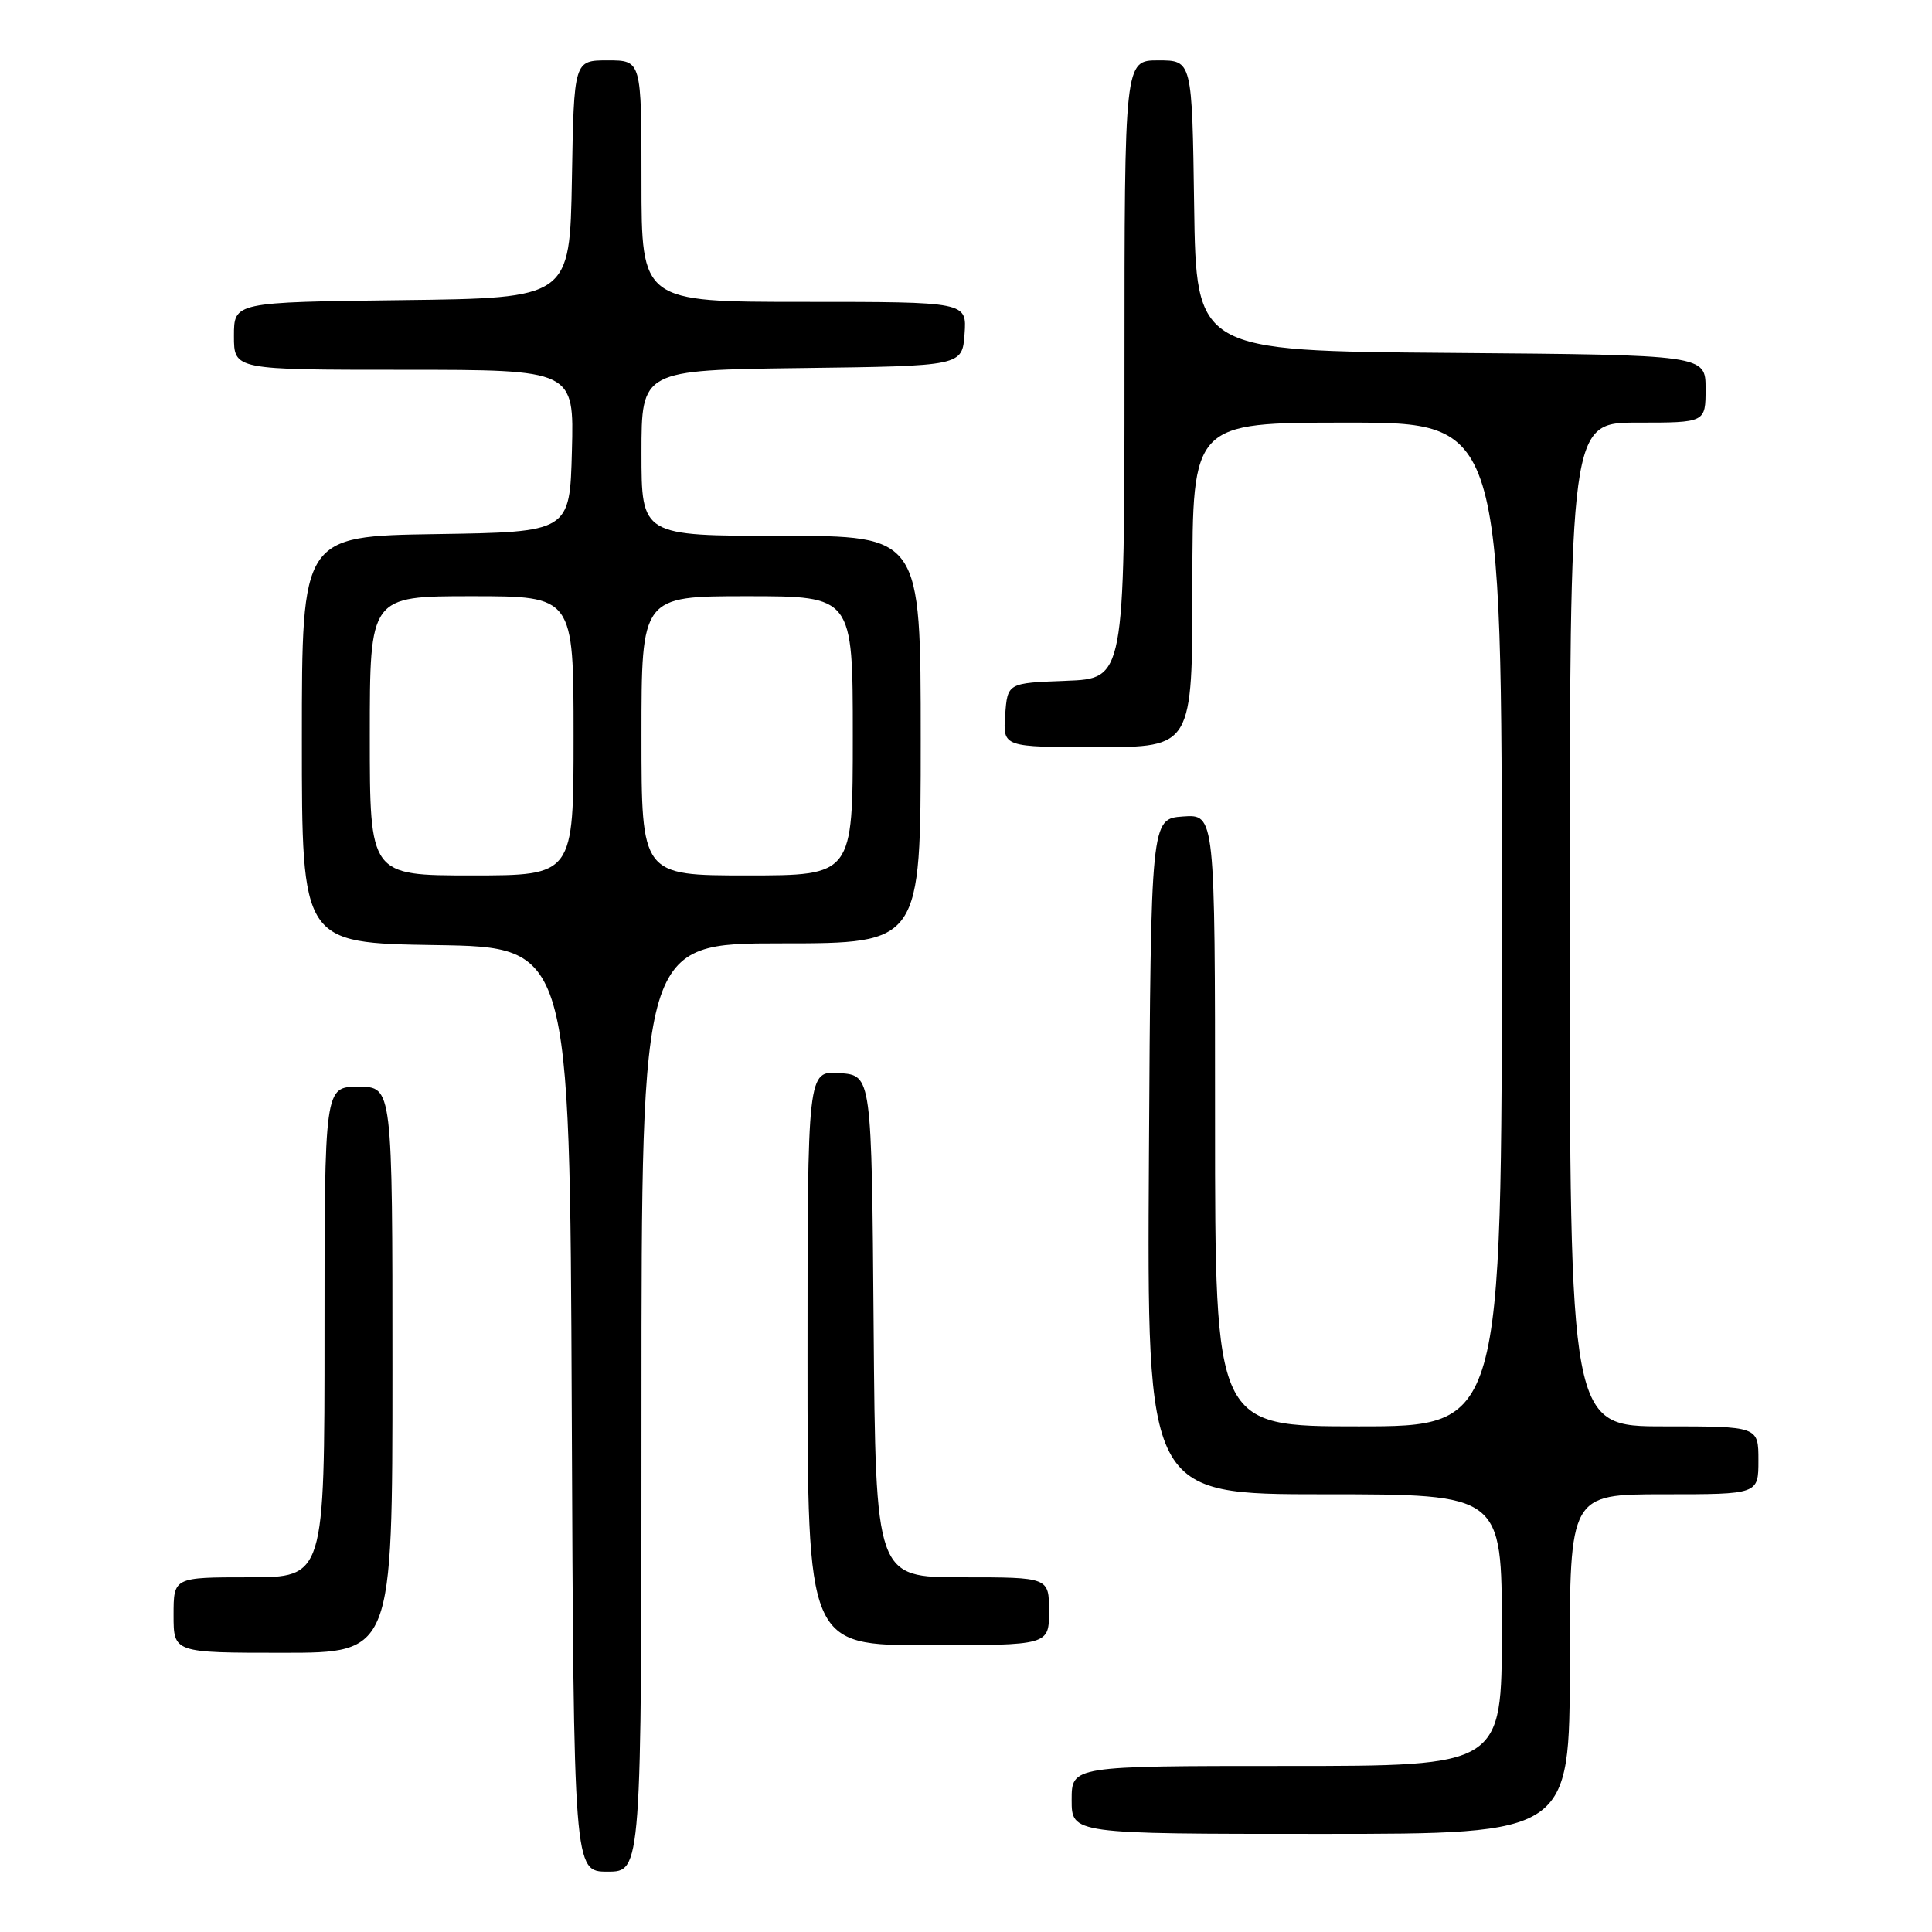 <?xml version="1.0" encoding="UTF-8" standalone="no"?>
<!DOCTYPE svg PUBLIC "-//W3C//DTD SVG 1.1//EN" "http://www.w3.org/Graphics/SVG/1.1/DTD/svg11.dtd" >
<svg xmlns="http://www.w3.org/2000/svg" xmlns:xlink="http://www.w3.org/1999/xlink" version="1.1" viewBox="0 0 256 256">
 <g >
 <path fill="currentColor"
d=" M 85.00 186.50 C 85.00 125.00 85.00 125.00 103.50 125.00 C 122.00 125.00 122.00 125.00 122.00 98.00 C 122.00 71.00 122.00 71.00 103.50 71.00 C 85.00 71.00 85.00 71.00 85.00 60.02 C 85.00 49.04 85.00 49.04 106.25 48.77 C 127.50 48.50 127.50 48.50 127.81 44.25 C 128.11 40.00 128.11 40.00 106.56 40.00 C 85.00 40.00 85.00 40.00 85.00 24.00 C 85.00 8.00 85.00 8.00 80.53 8.00 C 76.05 8.00 76.05 8.00 75.78 23.75 C 75.50 39.50 75.50 39.50 53.25 39.77 C 31.00 40.04 31.00 40.04 31.00 44.52 C 31.00 49.00 31.00 49.00 53.53 49.00 C 76.07 49.00 76.07 49.00 75.78 59.75 C 75.50 70.50 75.50 70.50 57.75 70.77 C 40.00 71.05 40.00 71.05 40.00 98.00 C 40.00 124.95 40.00 124.95 57.75 125.23 C 75.50 125.50 75.50 125.50 75.76 186.75 C 76.02 248.00 76.02 248.00 80.51 248.00 C 85.00 248.00 85.00 248.00 85.00 186.50 Z  M 208.00 220.50 C 208.00 198.00 208.00 198.00 220.50 198.00 C 233.00 198.00 233.00 198.00 233.00 193.50 C 233.00 189.00 233.00 189.00 220.50 189.00 C 208.00 189.00 208.00 189.00 208.00 122.50 C 208.00 56.00 208.00 56.00 217.00 56.00 C 226.00 56.00 226.00 56.00 226.00 51.51 C 226.00 47.03 226.00 47.03 192.25 46.76 C 158.50 46.50 158.50 46.50 158.23 27.25 C 157.96 8.00 157.96 8.00 153.48 8.00 C 149.00 8.00 149.00 8.00 149.00 48.96 C 149.00 89.92 149.00 89.92 141.25 90.21 C 133.50 90.50 133.50 90.50 133.19 94.75 C 132.89 99.00 132.89 99.00 145.44 99.00 C 158.00 99.00 158.00 99.00 158.00 77.50 C 158.00 56.00 158.00 56.00 178.50 56.00 C 199.00 56.00 199.00 56.00 199.00 122.50 C 199.00 189.00 199.00 189.00 180.00 189.00 C 161.00 189.00 161.00 189.00 161.00 148.44 C 161.00 107.89 161.00 107.89 156.75 108.19 C 152.50 108.50 152.50 108.50 152.24 153.25 C 151.98 198.00 151.98 198.00 175.49 198.00 C 199.00 198.00 199.00 198.00 199.00 216.00 C 199.00 234.00 199.00 234.00 170.50 234.00 C 142.00 234.00 142.00 234.00 142.00 238.50 C 142.00 243.00 142.00 243.00 175.00 243.00 C 208.00 243.00 208.00 243.00 208.00 220.50 Z  M 52.00 181.50 C 52.00 144.00 52.00 144.00 47.50 144.00 C 43.00 144.00 43.00 144.00 43.00 176.50 C 43.00 209.00 43.00 209.00 33.00 209.00 C 23.00 209.00 23.00 209.00 23.00 214.00 C 23.00 219.00 23.00 219.00 37.50 219.00 C 52.00 219.00 52.00 219.00 52.00 181.50 Z  M 139.00 213.50 C 139.00 209.00 139.00 209.00 127.51 209.00 C 116.03 209.00 116.03 209.00 115.76 175.75 C 115.50 142.50 115.50 142.50 111.25 142.19 C 107.00 141.89 107.00 141.89 107.00 179.94 C 107.00 218.00 107.00 218.00 123.00 218.00 C 139.00 218.00 139.00 218.00 139.00 213.50 Z  M 49.00 97.50 C 49.00 79.00 49.00 79.00 62.50 79.00 C 76.00 79.00 76.00 79.00 76.00 97.50 C 76.00 116.00 76.00 116.00 62.50 116.00 C 49.00 116.00 49.00 116.00 49.00 97.50 Z  M 85.00 97.50 C 85.00 79.00 85.00 79.00 99.00 79.00 C 113.00 79.00 113.00 79.00 113.00 97.50 C 113.00 116.00 113.00 116.00 99.00 116.00 C 85.00 116.00 85.00 116.00 85.00 97.50 Z "/>
</g>
</svg>